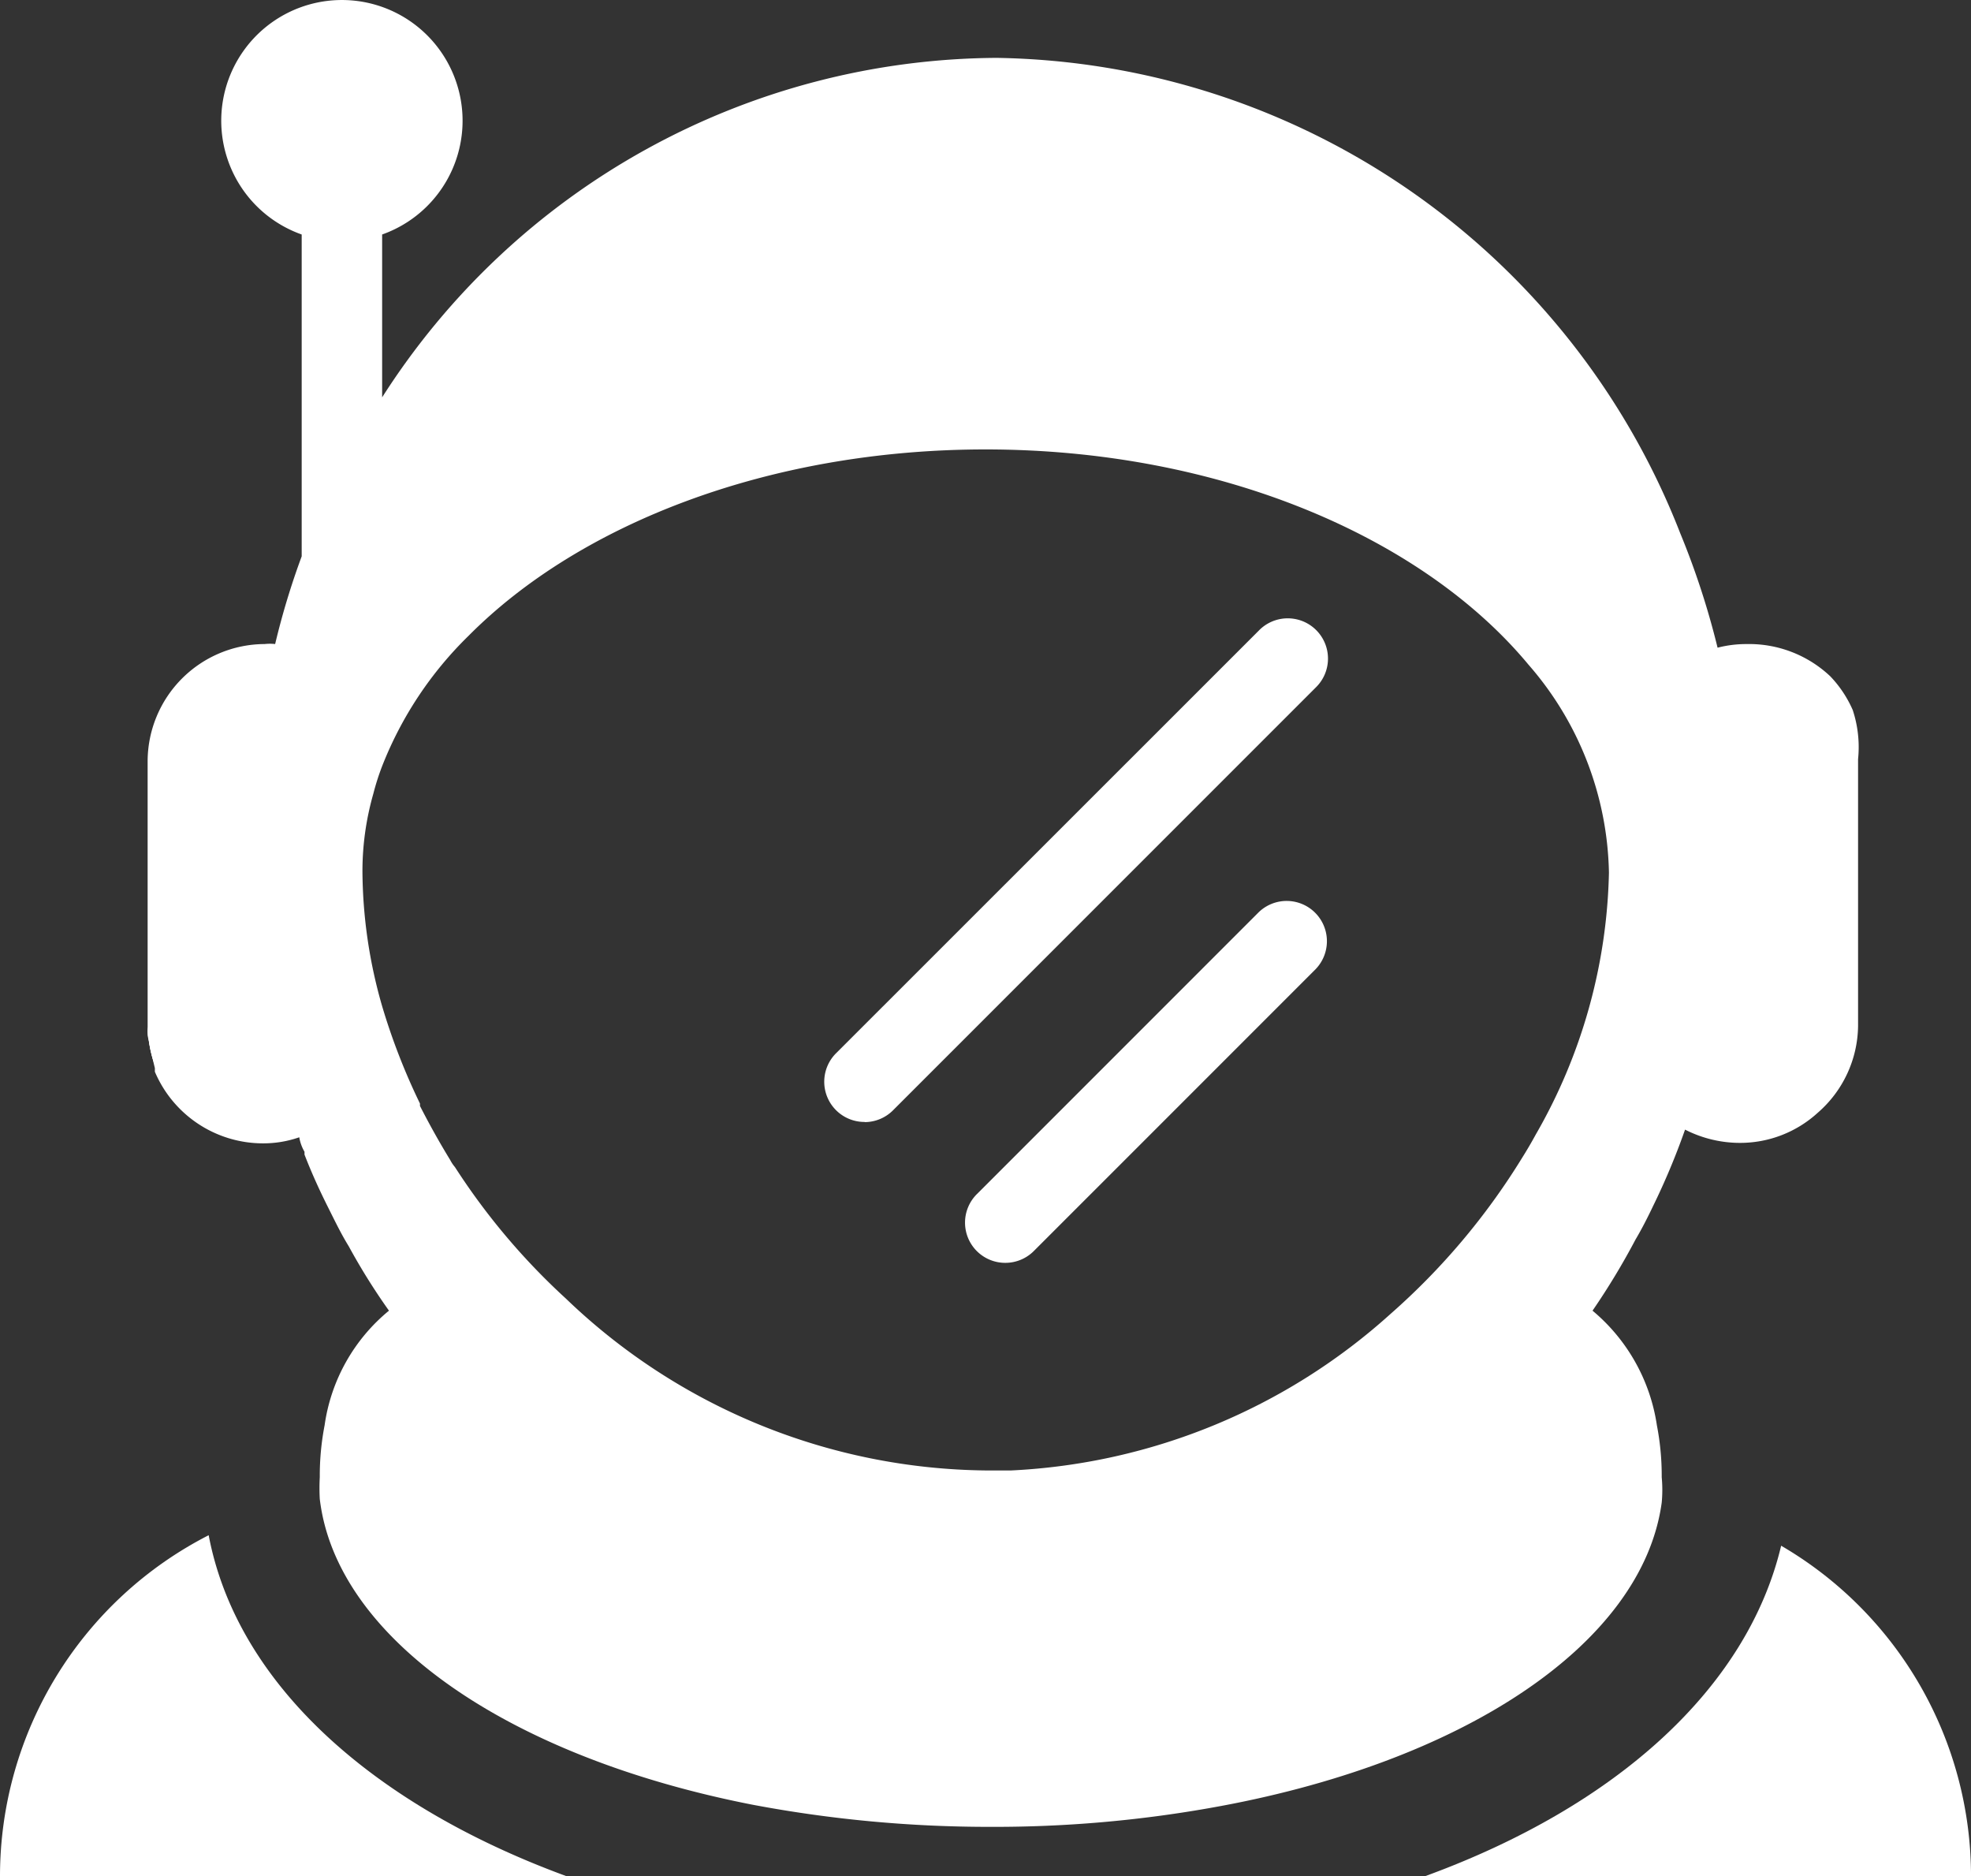 <svg xmlns="http://www.w3.org/2000/svg" width="97.287" height="92.579" viewBox="0 0 97.287 92.579">
  <rect x="0" y="0" width="97.287" height="92.579" fill="#333333" stroke="none"/>
  <g id="noun_Astronaut_2231175" transform="translate(-7.5 -6.992)">
    <path id="Path_415" data-name="Path 415" d="M11.547,34.308A4.864,4.864,0,0,1,11.19,32.7Q11.349,33.494,11.547,34.308Z" transform="translate(3.636 25.334)" fill="#fff"/>
    <path id="Path_416" data-name="Path 416" d="M11.547,34.308A4.864,4.864,0,0,1,11.19,32.7Q11.349,33.494,11.547,34.308Z" transform="translate(3.636 25.334)" fill="#fff"/>
    <path id="Path_417" data-name="Path 417" d="M95.337,42.032a5.7,5.7,0,0,0-1.112-1.668,5.837,5.837,0,0,0-4.13-1.588,5.639,5.639,0,0,0-1.43.179A39.272,39.272,0,0,0,86.819,33.3,36.81,36.81,0,0,0,53.067,9.848,36.215,36.215,0,0,0,22.749,26.6V18.564a5.956,5.956,0,1,0-3.971,0V34.447a37.328,37.328,0,0,0-1.31,4.328,2.264,2.264,0,0,0-.516,0,5.8,5.8,0,0,0-5.778,5.778V57.677a2.939,2.939,0,0,0,0,.417h0q.159.794.357,1.608v.179a5.8,5.8,0,0,0,5.321,3.534,5.38,5.38,0,0,0,1.807-.3h0a2.077,2.077,0,0,0,.258.715v.139c.338.874.715,1.707,1.132,2.541s.675,1.37,1.052,1.985a31.332,31.332,0,0,0,1.985,3.177,8.935,8.935,0,0,0-3.177,5.659,13.064,13.064,0,0,0-.238,2.561,9.709,9.709,0,0,0,0,1.072c.814,6.87,9.292,12.727,21.363,15.089a62.939,62.939,0,0,0,11.774,1.092,61.055,61.055,0,0,0,10.7-.913c12.548-2.184,21.443-8.1,22.4-15.089a6.651,6.651,0,0,0,0-1.251,13.065,13.065,0,0,0-.238-2.561,9.113,9.113,0,0,0-3.177-5.659,35.163,35.163,0,0,0,2.124-3.514c.318-.536.6-1.092.874-1.668a34.746,34.746,0,0,0,1.569-3.753,5.956,5.956,0,0,0,2.7.655,5.678,5.678,0,0,0,3.852-1.489A5.758,5.758,0,0,0,95.6,57.618V44.454A5.837,5.837,0,0,0,95.337,42.032ZM79.692,62.978c-.218.4-.437.774-.675,1.152a33.753,33.753,0,0,1-6.492,7.7h0A30.1,30.1,0,0,1,53.8,79.557H52.531a30.338,30.338,0,0,1-20.708-8.478,33.058,33.058,0,0,1-5.48-6.492,1.866,1.866,0,0,1-.238-.357c-.536-.874-1.032-1.767-1.489-2.661v-.119a31.65,31.65,0,0,1-1.866-4.8,24.4,24.4,0,0,1-.973-6.651,13.9,13.9,0,0,1,.536-3.832h0a12.152,12.152,0,0,1,.437-1.37,18.326,18.326,0,0,1,4.269-6.433c5.5-5.539,14.871-9.193,25.513-9.193,11.5,0,21.542,4.289,26.8,10.622a16.042,16.042,0,0,1,3.971,10.265,26.982,26.982,0,0,1-3.614,12.925Z" transform="translate(3.613 0)" fill="#fff"/>
    <path id="Path_418" data-name="Path 418" d="M29.991,47.2a1.985,1.985,0,0,1-1.41-3.4L49.429,22.961a1.987,1.987,0,1,1,2.819,2.8L31.4,46.608a1.985,1.985,0,0,1-1.41.6Z" transform="translate(20.196 15.159)" fill="#fff"/>
    <path id="Path_419" data-name="Path 419" d="M33.491,47.255a1.985,1.985,0,0,1-1.41-3.4l13.9-13.9a1.987,1.987,0,0,1,2.819,2.8l-13.9,13.9a1.985,1.985,0,0,1-1.41.6Z" transform="translate(23.645 22.057)" fill="#fff"/>
    <path id="Path_420" data-name="Path 420" d="M35.435,61.967H7.5A18.9,18.9,0,0,1,17.8,45.15C19.174,52.4,25.766,58.413,35.435,61.967Z" transform="translate(0 37.603)" fill="#fff"/>
    <path id="Path_421" data-name="Path 421" d="M69.863,61.711H42.94c9.451-3.455,15.884-9.292,17.551-16.3A18.882,18.882,0,0,1,69.863,61.711Z" transform="translate(34.925 37.86)" fill="#fff"/>
  </g>
</svg>
